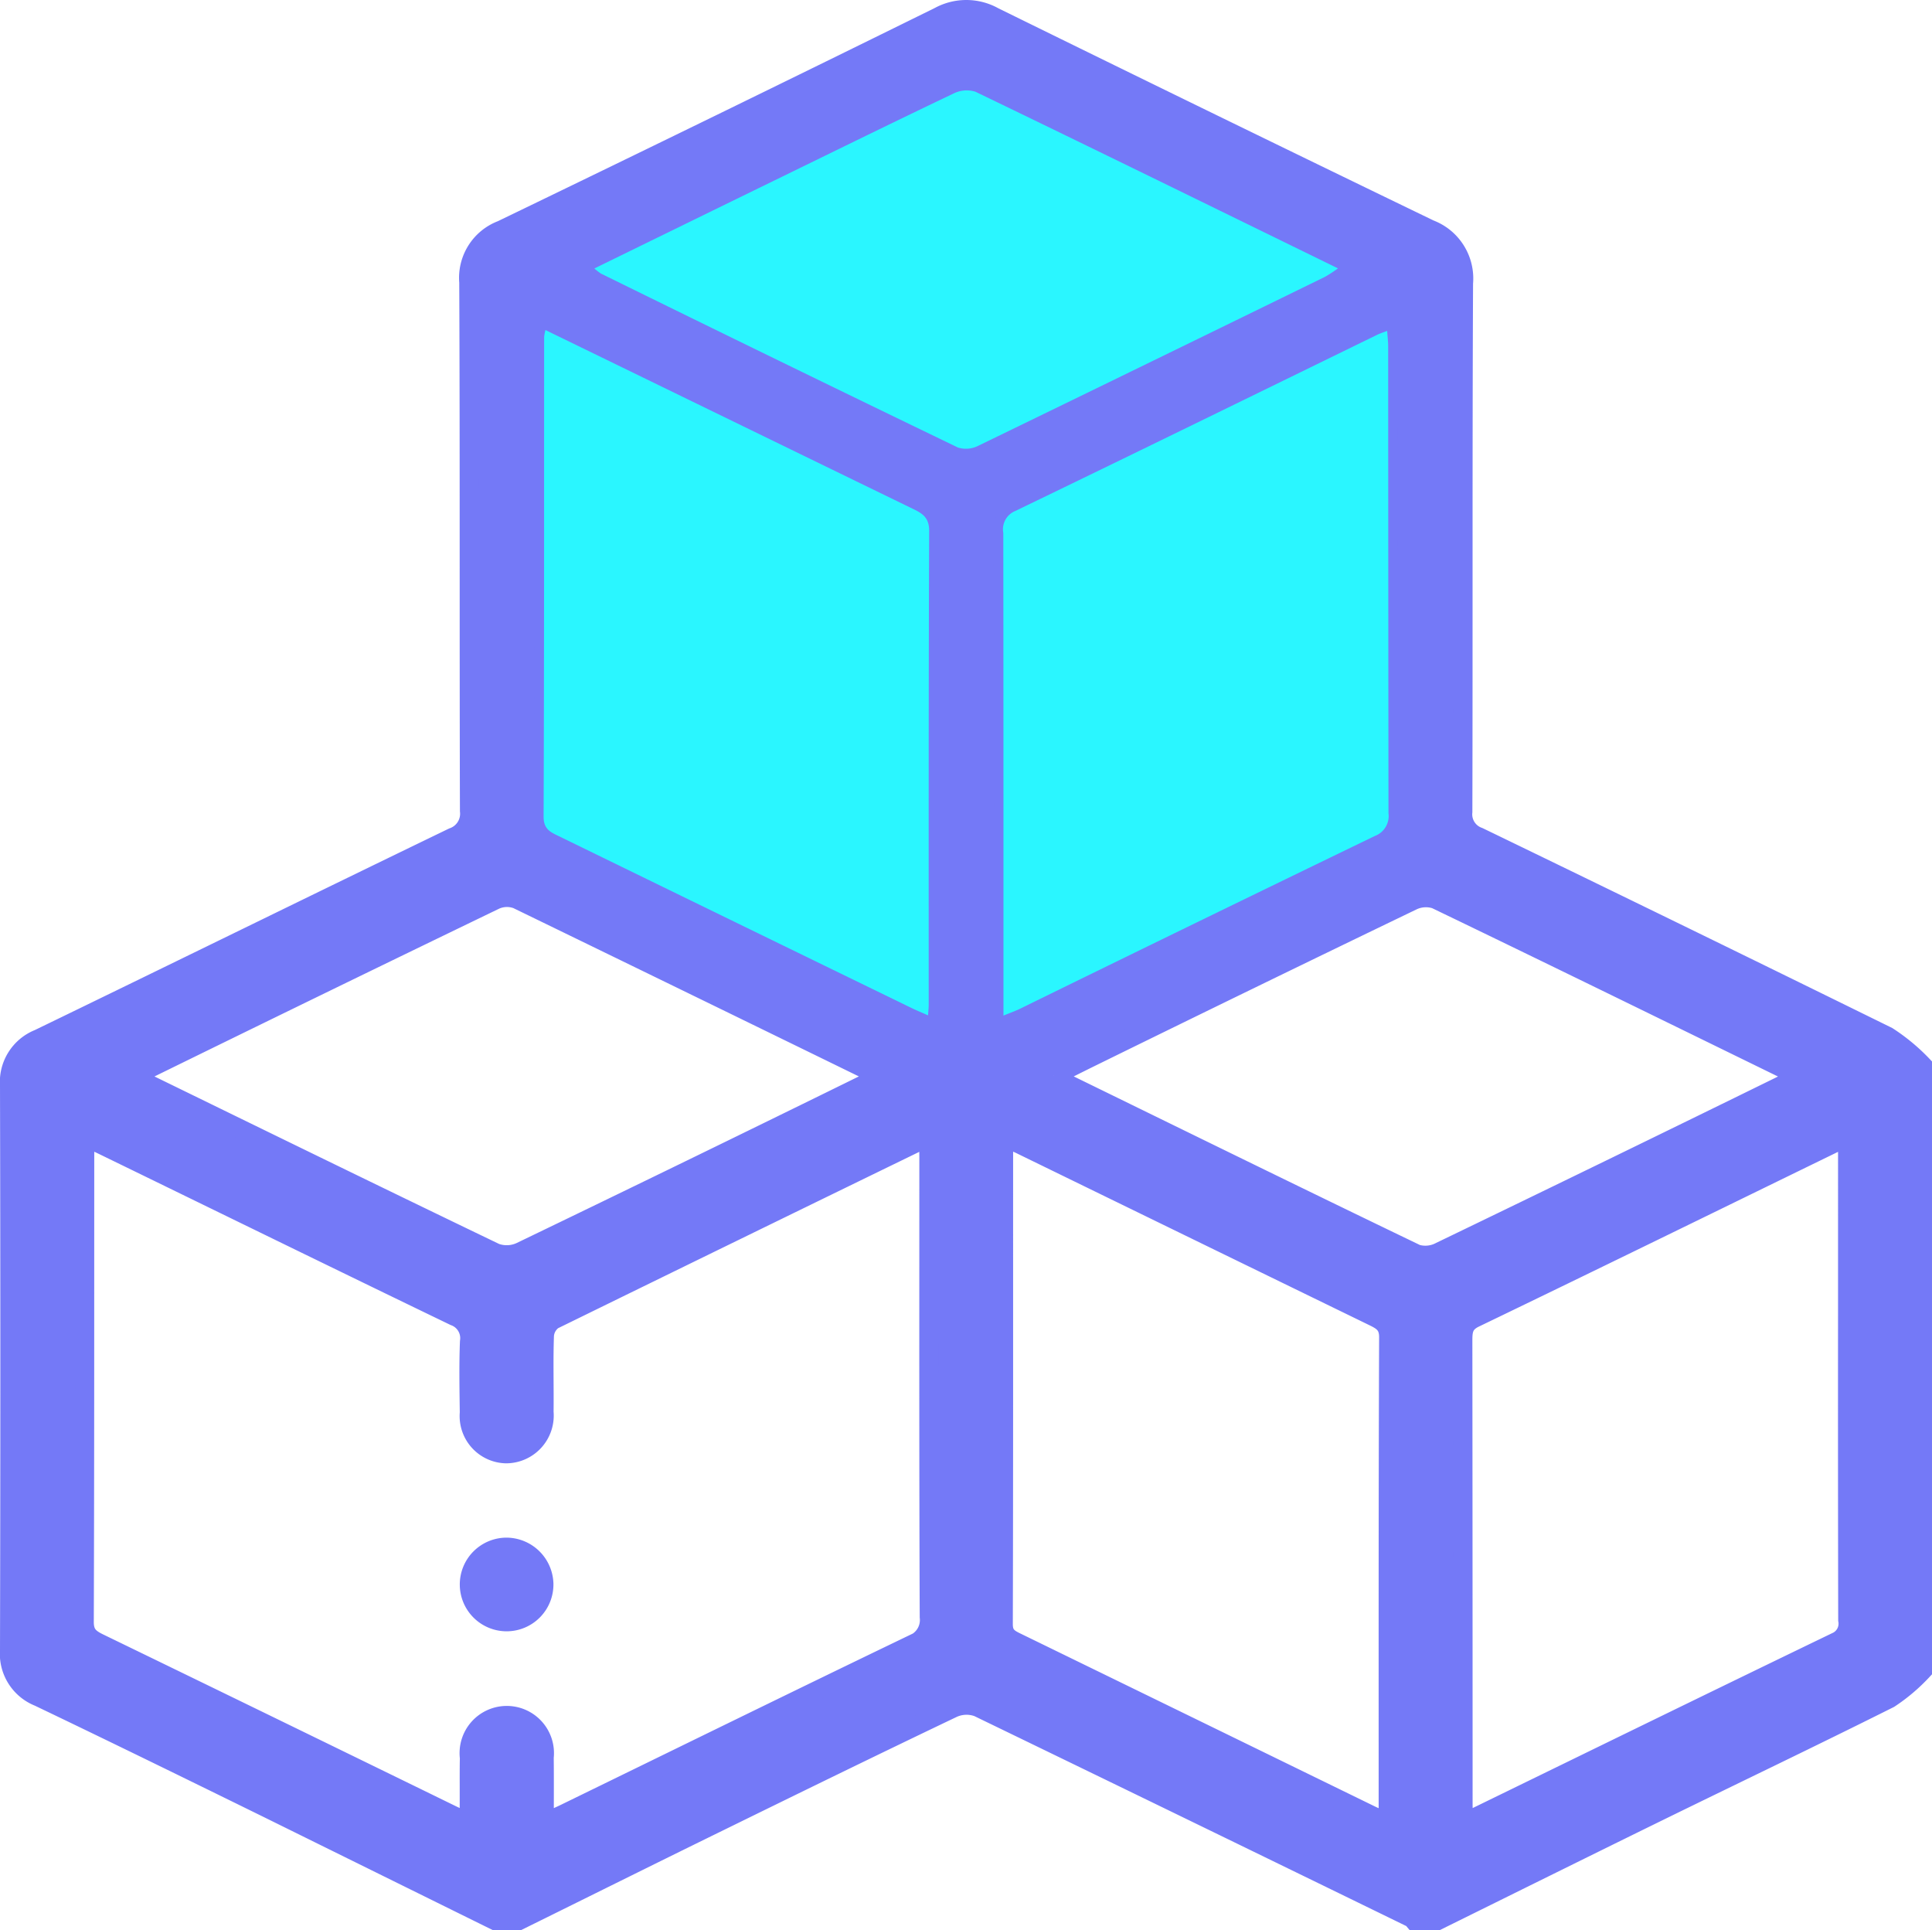 <svg xmlns="http://www.w3.org/2000/svg" viewBox="0 0 25.17 25.144">
  <defs>
    <style>
      .cls-1 {
        fill: #7479f7;
        stroke: #7479f7;
        stroke-miterlimit: 10;
        stroke-width: 0.25px;
      }

      .cls-2 {
        fill: #2af6ff;
      }
    </style>
  </defs>
  <title>Recurso 2</title>
  <g id="Capa_2" data-name="Capa 2">
    <g id="Capa_1-2" data-name="Capa 1">
      <g id="_0azyK0.tif" data-name="0azyK0.tif">
        <g>
          <path class="cls-1" d="M6.455,25.019q-1.479-.73-2.958-1.46c-.996-.489-1.992-.977-2.993-1.456a.604.604,0,0,1-.379-.612q.009-3.674,0-7.348a.605.605,0,0,1,.379-.611c1.8-.872,3.595-1.754,5.396-2.625a.325.325,0,0,0,.217-.345c-.007-2.295.001-4.591-.009-6.886a.666.666,0,0,1,.428-.68Q9.392,1.617,12.236.215a.737.737,0,0,1,.713.004q2.834,1.393,5.678,2.768a.685.685,0,0,1,.439.701c-.011,2.295-.003,4.591-.009,6.886a.311.311,0,0,0,.207.327q2.668,1.291,5.327,2.599a2.52,2.52,0,0,1,.454.376v7.884a2.361,2.361,0,0,1-.431.365c-1.019.51-2.048,1.001-3.072,1.503-.942.462-1.882.928-2.823,1.393h-.292c-.01-.012-.018-.028-.031-.035q-2.825-1.378-5.654-2.748a.433.433,0,0,0-.329.012c-1.037.495-2.069 1-3.101,1.506-.856.419-1.709.844-2.564,1.266Zm5.645-10.182a.369.369,0,0,0-.091.012Q9.606,16.018,7.207,17.193a.273.273,0,0,0-.115.203c-.012.332-.001.665-.005.997a.497.497,0,0,1-.496.543.491.491,0,0,1-.476-.535c-.004-.308-.01-.617.002-.924a.304.304,0,0,0-.198-.333C4.388,16.405,2.861,15.657,1.332,14.913c-.068-.033-.137-.061-.221-.098-.004.069-.008.101-.008.133-.001,2.06.001,4.119-.006,6.179-.001.165.077.22.202.28q2.294,1.113,4.586,2.233c.067.033.137.06.229.101,0-.172-0-.301,0-.43 0-.138-.001-.276.002-.414a.49.49,0,1,1,.973-.005c.003.273.001.547.001.852.107-.048.187-.081.265-.119,1.506-.734,3.011-1.473,4.521-2.2a.34.34,0,0,0,.231-.362c-.008-1.995-.005-3.989-.005-5.984ZM7.106,4.299a.733.733,0,0,0-.016.087c-.001,2.084.001,4.168-.007,6.251-.001.166.092.203.201.256q2.292,1.117,4.585,2.234c.068.033.138.061.222.099.004-.069.008-.101.008-.133.001-2.059-.001-4.119.006-6.178.001-.166-.078-.222-.202-.282q-1.487-.719-2.97-1.445C8.33,4.895,7.728,4.602,7.106,4.299Zm5.967,8.931c.092-.038.152-.06.209-.087q2.314-1.128,4.63-2.254a.277.277,0,0,0,.177-.297q-.007-3.041-.004-6.081c0-.061-.008-.121-.013-.201-.058.023-.095.034-.13.051C16.37,5.128,14.8,5.897,13.225,6.657a.257.257,0,0,0-.154.285q.004,1.812.002,3.624C13.073,11.441,13.073,12.316,13.073,13.229Zm.02,1.593a.47.47,0,0,0-.019.084c-.001,2.084.002,4.168-.004,6.252-0.0.152.084.19.187.24q2.304,1.123,4.607,2.247c.063.031.13.054.211.087.005-.058.011-.097.011-.135 0-2.06-.002-4.12.006-6.179.001-.172-.091-.218-.21-.276q-2.282-1.111-4.564-2.224C13.247,14.883,13.173,14.856,13.093,14.822Zm10.978-.006c-.069.027-.107.039-.142.056-1.572.766-3.141,1.535-4.716,2.294-.154.074-.156.175-.156.308q.003,3.016.003,6.031c0,.069.007.138.012.227.064-.026.109-.04.152-.061,1.564-.762,3.127-1.527,4.695-2.284a.258.258,0,0,0,.154-.285q-.004-2.055-.002-4.11ZM7.743,3.497a.779.779,0,0,0,.087.067Q10.153,4.7,12.479,5.83a.352.352,0,0,0,.265-.022q2.262-1.095,4.518-2.201a1.813,1.813,0,0,0,.169-.11c-1.596-.78-3.158-1.546-4.725-2.302a.384.384,0,0,0-.287.026c-.745.355-1.486.719-2.228,1.081C9.385,2.694,8.579,3.089,7.743,3.497Zm3.7,10.525c-.057-.035-.087-.058-.121-.075q-2.291-1.119-4.584-2.233a.375.375,0,0,0-.286.008Q4.189,12.815,1.932,13.922c-.053.026-.101.063-.169.106.059.034.092.056.127.073,1.52.742,3.04,1.485,4.564,2.218a.432.432,0,0,0,.329-.014q2.231-1.075,4.454-2.168C11.299,14.107,11.358,14.07,11.443,14.022Zm2.284-.01a.818.818,0,0,0,.077.058c1.549.757,3.097,1.517,4.651,2.265a.413.413,0,0,0,.308-.032q2.22-1.071,4.433-2.157c.068-.033.133-.075.219-.125-.052-.033-.076-.052-.103-.065-1.535-.75-3.069-1.502-4.608-2.243a.408.408,0,0,0-.308.022q-2.1,1.012-4.193,2.04C14.053,13.849,13.904,13.924,13.727,14.012Z"/>
          <path class="cls-2" d="M7.106,4.299c.622.303,1.225.596,1.827.889Q10.418,5.911,11.903,6.633c.124.06.202.116.202.282-.008,2.059-.006,4.119-.006,6.178,0,.032-.004.064-.008.133-.084-.037-.154-.066-.222-.099Q9.575,12.011,7.283,10.893c-.109-.053-.202-.09-.201-.256.008-2.084.006-4.168.007-6.251A.733.733,0,0,1,7.106,4.299Z"/>
          <path class="cls-2" d="M13.073,13.229c0-.913,0-1.788,0-2.663q0-1.812-.002-3.624a.257.257,0,0,1,.154-.285C14.8,5.897,16.37,5.128,17.942,4.361c.035-.017.072-.029.13-.051.005.079.013.14.013.201q.001,3.041.004,6.081a.277.277,0,0,1-.177.297q-2.318,1.121-4.63,2.254C13.226,13.17,13.166,13.191,13.073,13.229Z"/>
          <path class="cls-2" d="M7.743,3.497c.836-.409,1.642-.803,2.448-1.196.742-.362,1.483-.726,2.228-1.081a.384.384,0,0,1,.287-.026c1.567.756,3.129,1.522,4.725,2.302a1.813,1.813,0,0,1-.169.11q-2.258,1.104-4.518,2.201a.352.352,0,0,1-.265.022Q10.15,4.705,7.83,3.564A.779.779,0,0,1,7.743,3.497Z"/>
          <path class="cls-1" d="M7.085,20.628a.485.485,0,1,1-.484-.474A.49.49,0,0,1,7.085,20.628Z"/>
        </g>
      </g>
    </g>
  </g>
</svg>
